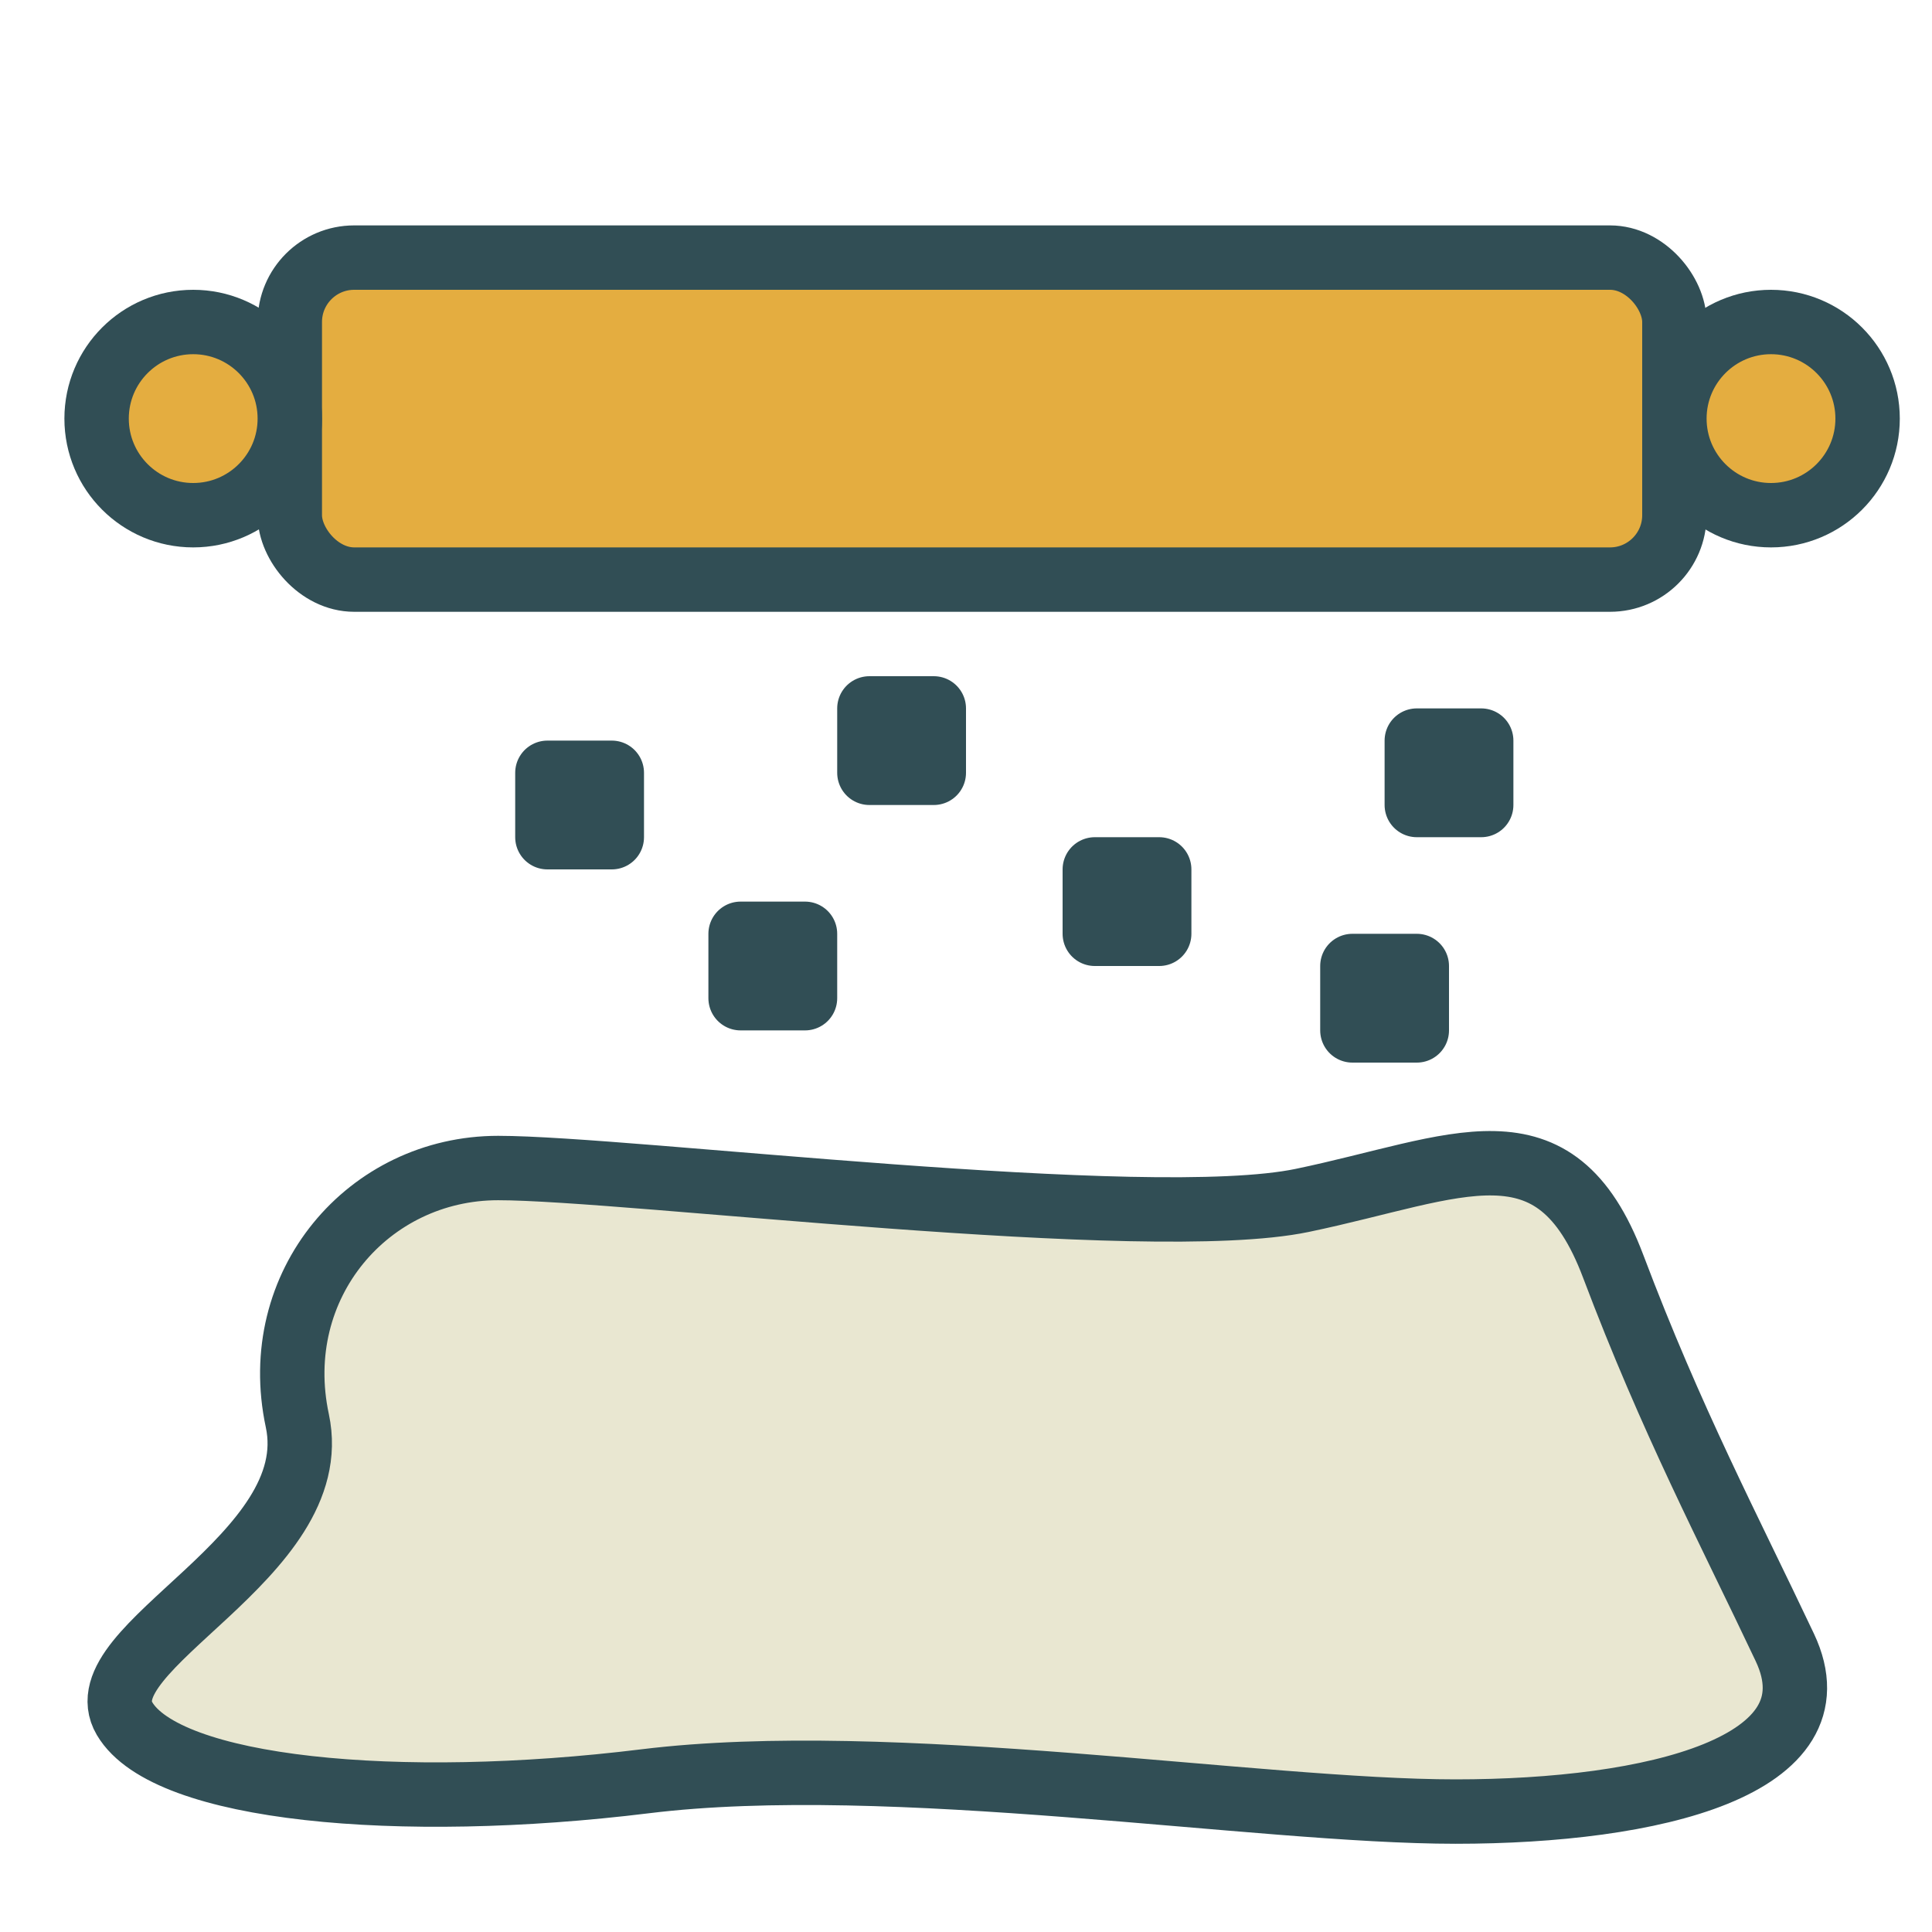 <?xml version="1.0" encoding="UTF-8" standalone="no"?>
<svg width="60px" height="60px" viewBox="0 0 60 60" version="1.1" xmlns="http://www.w3.org/2000/svg" xmlns:xlink="http://www.w3.org/1999/xlink" xmlns:sketch="http://www.bohemiancoding.com/sketch/ns">
    <!-- Generator: Sketch 3.2.2 (9983) - http://www.bohemiancoding.com/sketch -->
    <title>Dough</title>
    <desc>Created with Sketch.</desc>
    <defs></defs>
    <g id="colored" stroke="none" stroke-width="1" fill="none" fill-rule="evenodd" sketch:type="MSPage">
        <g id="Kitchen_sliced" sketch:type="MSLayerGroup" transform="translate(-120, -1560)"></g>
        <g id="Kitchen" sketch:type="MSLayerGroup" transform="translate(-127, -1558)" stroke="#314E55" stroke-width="2" stroke-linecap="round" stroke-linejoin="round">
            <g id="Dough" transform="translate(130, 1566)" sketch:type="MSShapeGroup">
                <rect id="Rectangle-890" fill="#E4AD40" x="6" y="0" width="43" height="10" rx="2"></rect>
                <circle id="Oval-775" fill="#E4AD40" cx="52" cy="5" r="3"></circle>
                <circle id="Oval-775" fill="#E4AD40" cx="3" cy="5" r="3"></circle>
                <path d="M0.869,45.374 C-0.433,43.162 7.139,40.351 6.234,36.122 C5.329,31.894 8.447,28.274 12.47,28.274 C16.492,28.274 32.618,30.285 37.445,29.279 C42.271,28.274 45.288,26.529 47.099,31.326 C48.909,36.122 50.684,39.471 52.429,43.162 C54.173,46.852 48.341,48.26 42.206,48.26 C36.072,48.26 24.672,46.379 17.03,47.32 C9.387,48.26 2.172,47.586 0.869,45.374 Z" id="Path-1815" fill="#E9E7D1"></path>
                <rect id="Rectangle-891" x="14" y="16" width="2" height="2"></rect>
                <rect id="Rectangle-892" x="20" y="21" width="2" height="2"></rect>
                <rect id="Rectangle-893" x="24" y="14" width="2" height="2"></rect>
                <rect id="Rectangle-894" x="31" y="19" width="2" height="2"></rect>
                <rect id="Rectangle-895" x="41" y="15" width="2" height="2"></rect>
                <rect id="Rectangle-896" x="39" y="22" width="2" height="2"></rect>
            </g>
        </g>
    </g>
</svg>